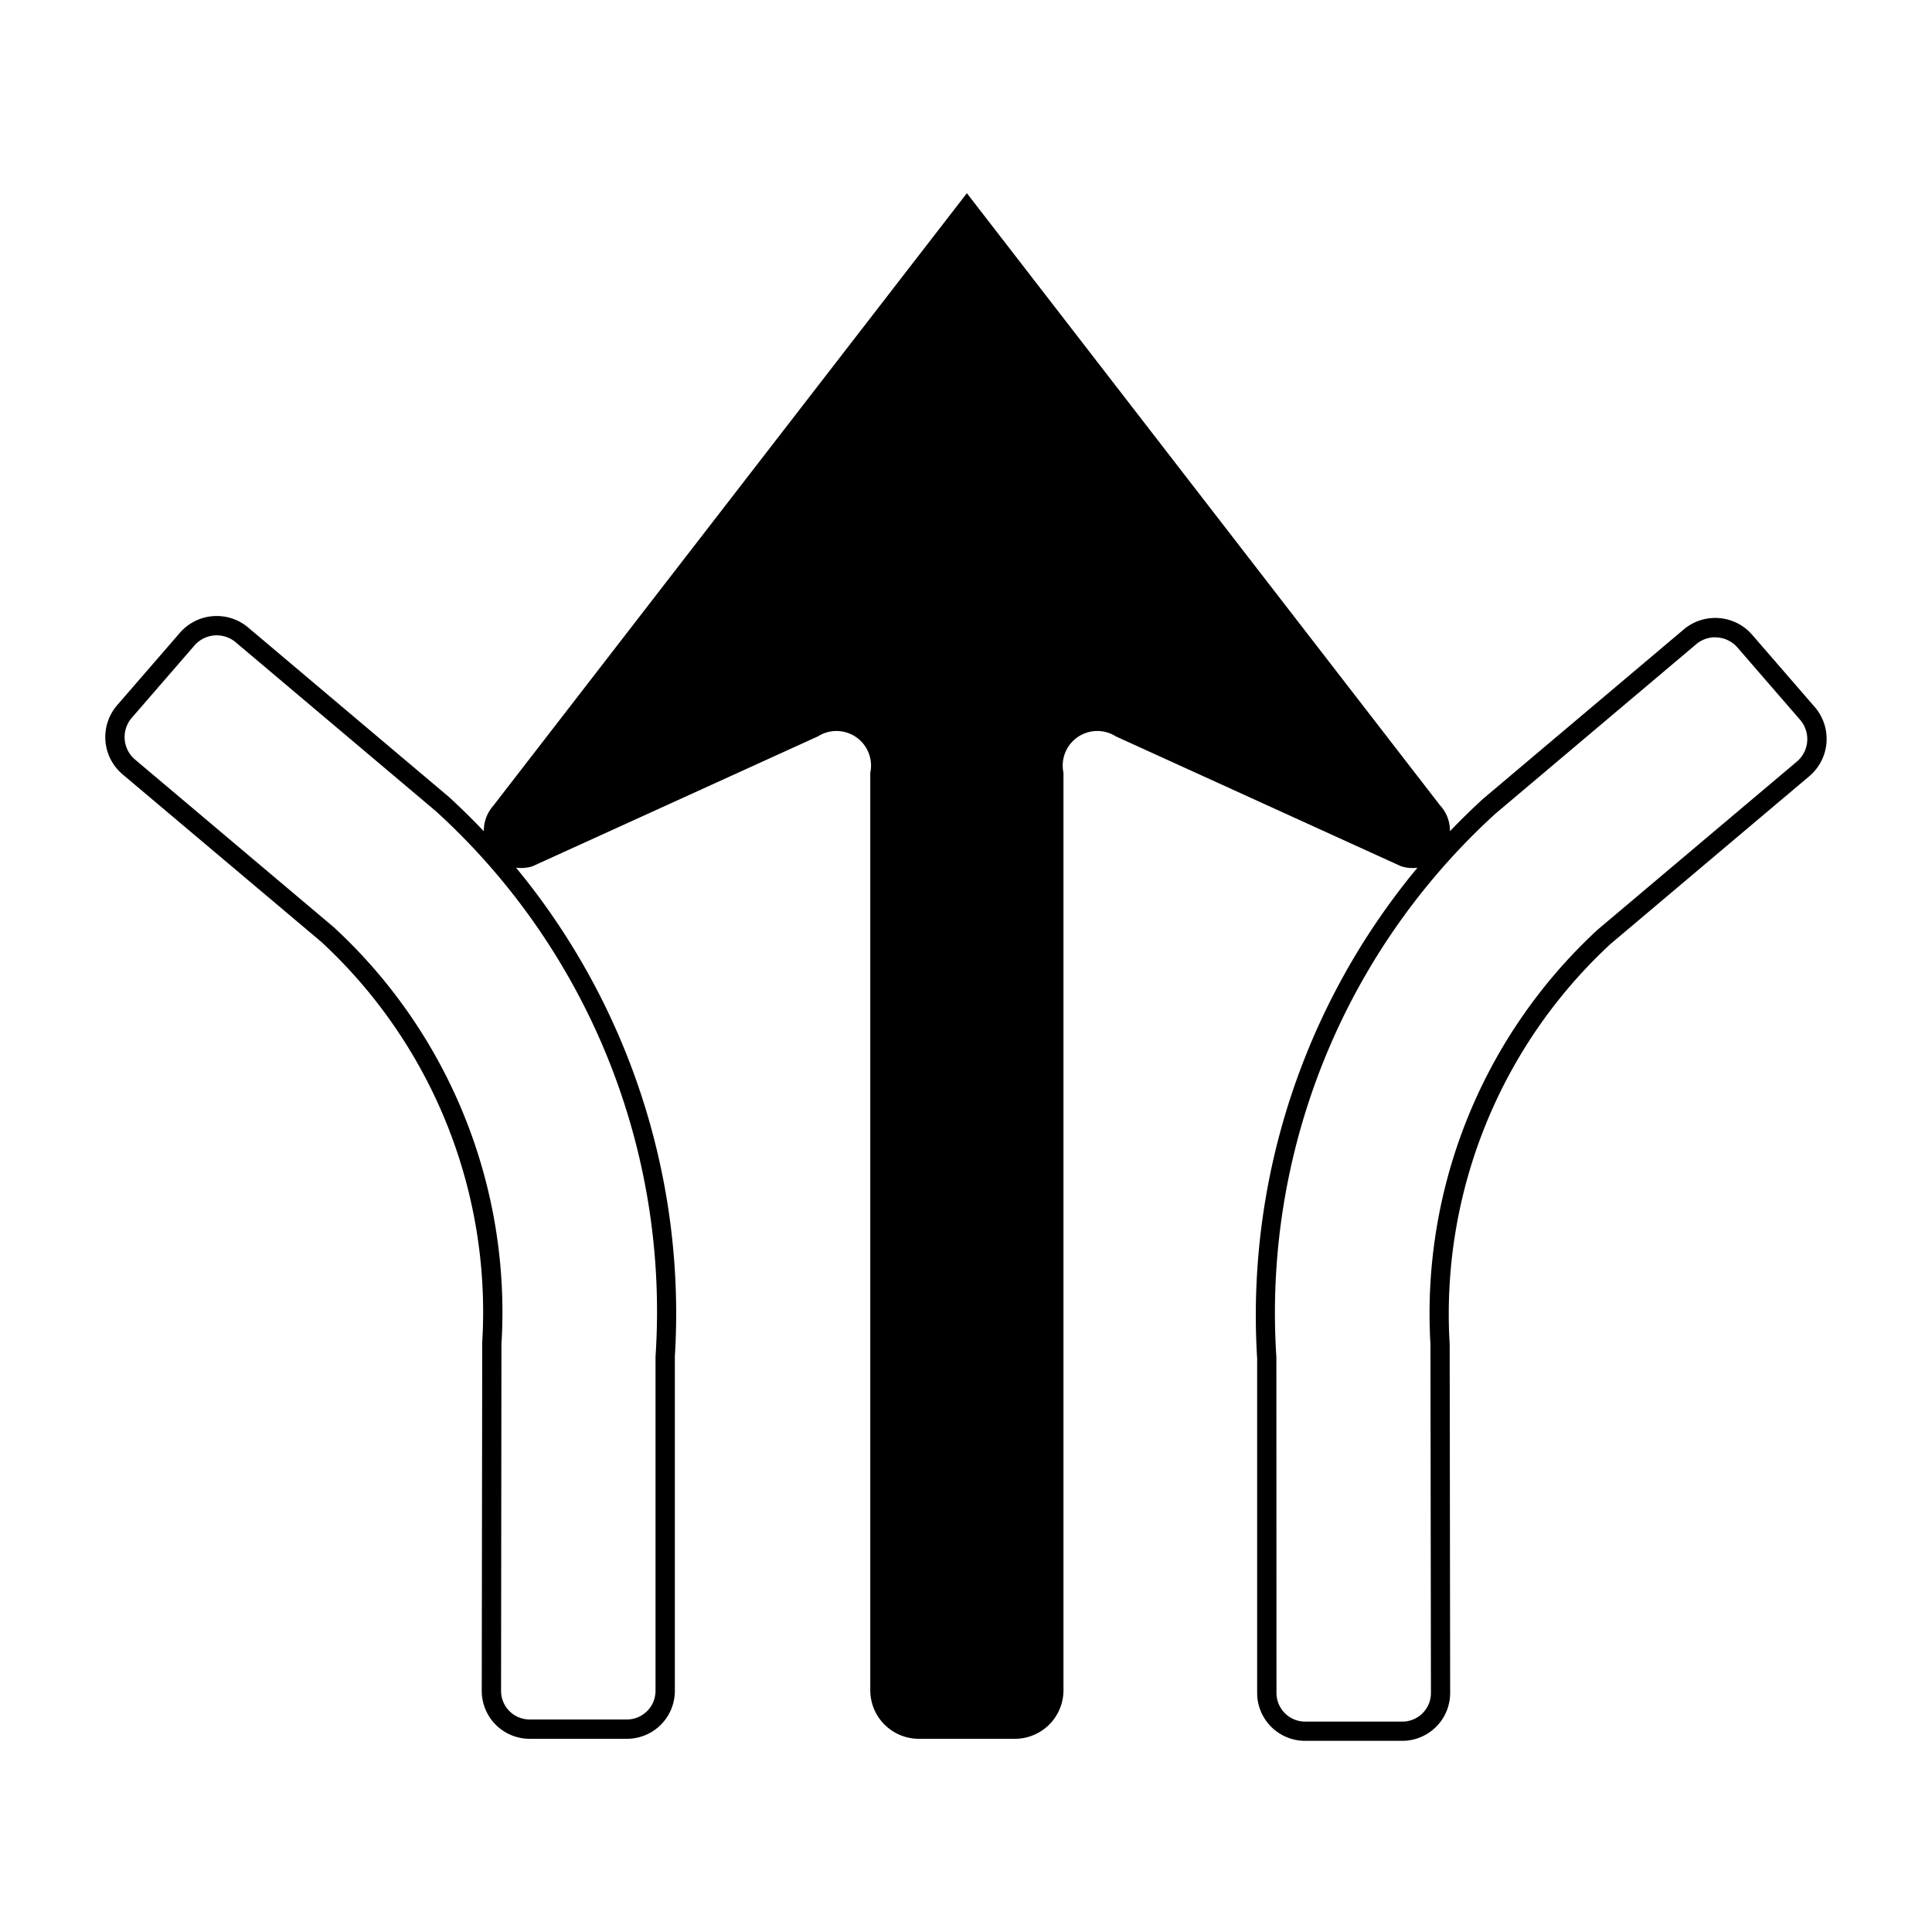 <svg id="WORKING_ICONS" data-name="WORKING ICONS" xmlns="http://www.w3.org/2000/svg" width="20" height="20" viewBox="0 0 20 20">
  <title>direction</title>
  <path fill="#000000"
        d="M17.756,6.598a0.305,0.305,0,0,1,.23.105l0.649,0.749a0.305,0.305,0,0,1-.034.432L16.541,9.622a5.409,5.409,0,0,0-1.733,4.295l0.005,3.608a0.296,0.296,0,0,1-.296.297H13.51a0.297,0.297,0,0,1-.296-0.296L13.213,14.048a6.991,6.991,0,0,1,2.269-5.626l2.077-1.753a0.305,0.305,0,0,1,.196-0.072m0-.2a0.503,0.503,0,0,0-.325.119l-2.077,1.753A7.252,7.252,0,0,0,13.014,14.064v3.461a0.496,0.496,0,0,0,.496.496h1.006a0.496,0.496,0,0,0,.496-0.497l-0.005-3.608a5.218,5.218,0,0,1,1.665-4.144l2.057-1.736A0.505,0.505,0,0,0,18.787,7.32l-0.649-.749a0.503,0.503,0,0,0-.381-0.174h0ZM2.244,6.577a0.305,0.305,0,0,1,.196.072l2.074,1.75A7.002,7.002,0,0,1,6.786,14.043v3.461A0.297,0.297,0,0,1,6.49,17.8H5.483a0.296,0.296,0,0,1-.296-0.297L5.191,13.915a5.42,5.42,0,0,0-1.735-4.316L1.398,7.863a0.305,0.305,0,0,1-.034-0.432l0.649-.749a0.305,0.305,0,0,1,.23-0.105m0-.2a0.503,0.503,0,0,0-.381.174l-0.649.749a0.505,0.505,0,0,0,.056.716L3.327,9.751a5.218,5.218,0,0,1,1.665,4.144l-0.005,3.608A0.496,0.496,0,0,0,5.483,18H6.49a0.496,0.496,0,0,0,.496-0.496V14.043A7.252,7.252,0,0,0,4.646,8.249l-2.077-1.753a0.503,0.503,0,0,0-.325-0.119h0Zm12.669,1.966L10.009,2,5.105,8.343a0.387,0.387,0,0,0,.409.624L8.467,7.623A0.358,0.358,0,0,1,9.009,8v9.497A0.503,0.503,0,0,0,9.513,18h0.993a0.503,0.503,0,0,0,.503-0.503V8a0.358,0.358,0,0,1,.542-0.377l2.952,1.344A0.387,0.387,0,0,0,14.913,8.343Z"/>
</svg>
